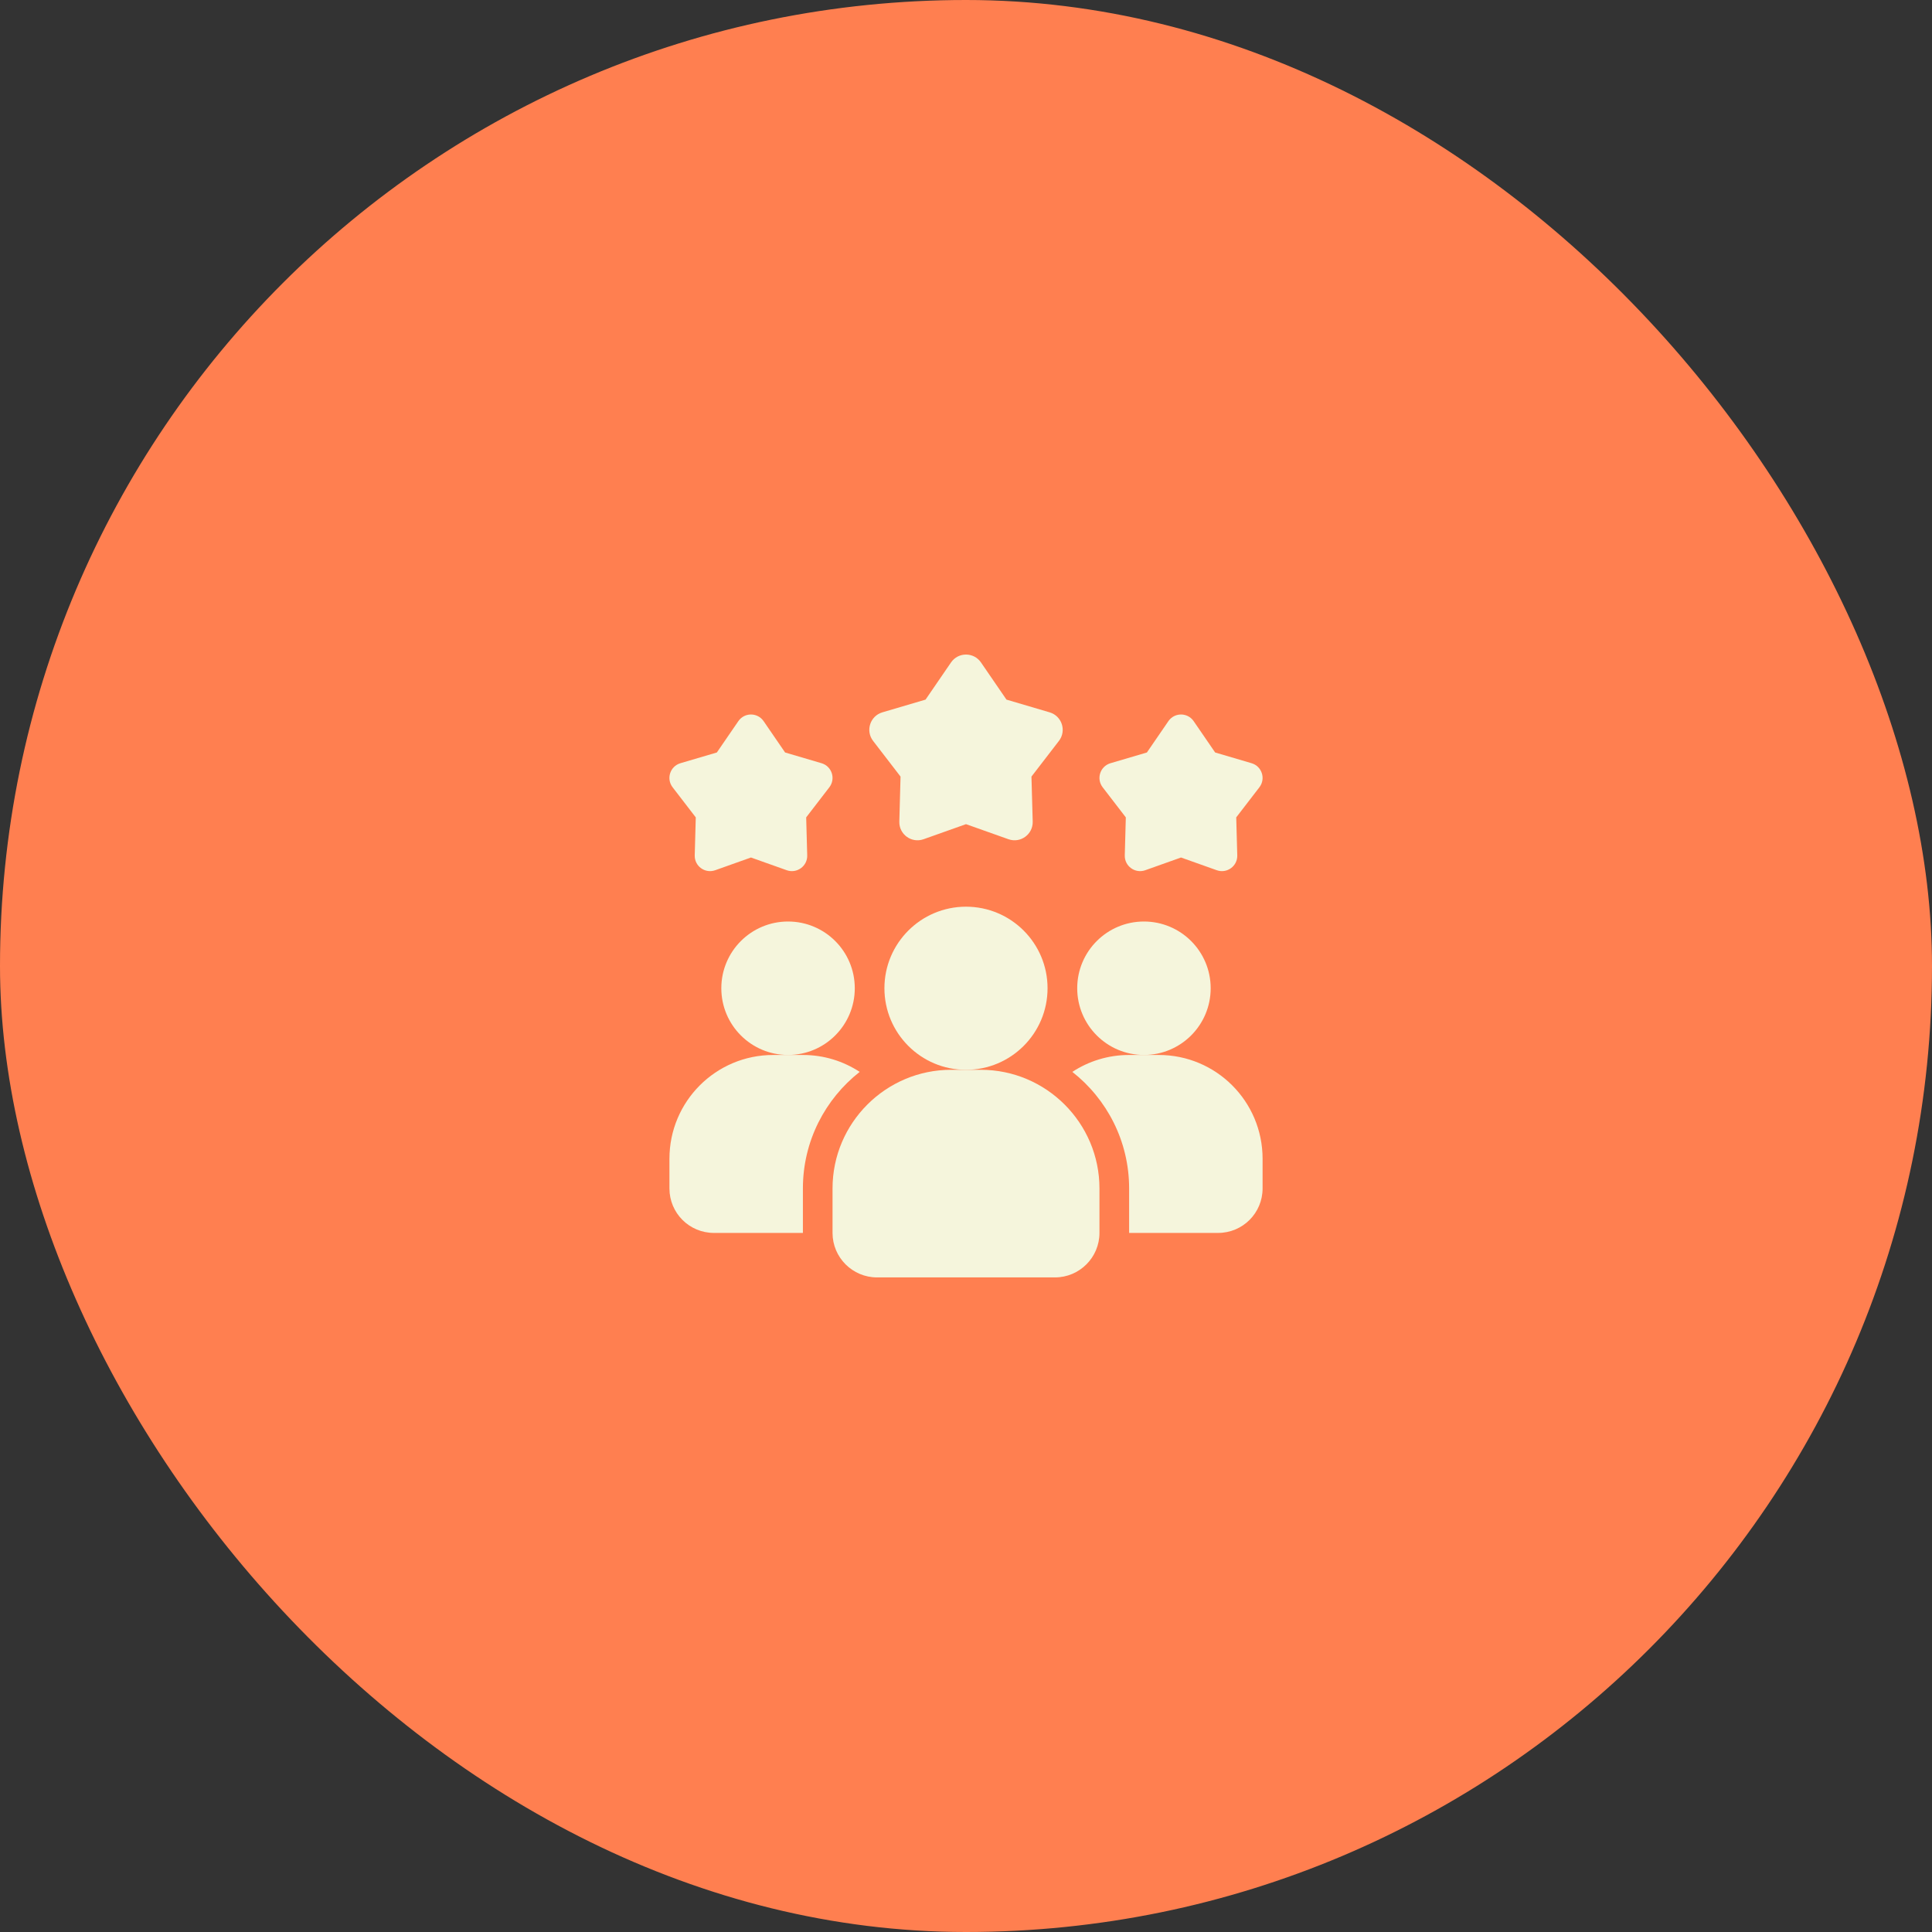 <svg width="76" height="76" viewBox="0 0 76 76" fill="none" xmlns="http://www.w3.org/2000/svg">
<rect x="0" y="0" width="76" height="76" fill="#333333" stroke="none"/>
<rect width="76" height="76" rx="38" fill="#FF7F50"/>
<path d="M33.818 42.165C32.459 43.233 31.584 44.889 31.584 46.75V48.5H28.084C27.115 48.5 26.334 47.718 26.334 46.75V45.583C26.334 43.326 28.159 41.5 30.417 41.5H31.584C32.412 41.5 33.176 41.745 33.818 42.165Z" fill="#F5F5DC"/>
<path d="M45 41.5C46.45 41.5 47.625 40.325 47.625 38.875C47.625 37.425 46.45 36.25 45 36.25C43.55 36.25 42.375 37.425 42.375 38.875C42.375 40.325 43.55 41.5 45 41.5Z" fill="#F5F5DC"/>
<path d="M31 41.5C32.45 41.5 33.625 40.325 33.625 38.875C33.625 37.425 32.45 36.25 31 36.25C29.55 36.25 28.375 37.425 28.375 38.875C28.375 40.325 29.55 41.5 31 41.5Z" fill="#F5F5DC"/>
<path d="M49.667 45.583V46.75C49.667 47.718 48.885 48.5 47.917 48.5H44.417V46.75C44.417 44.889 43.542 43.233 42.183 42.165C42.824 41.745 43.589 41.5 44.417 41.5H45.584C47.841 41.5 49.667 43.326 49.667 45.583Z" fill="#F5F5DC"/>
<path d="M38 42.084C39.772 42.084 41.208 40.647 41.208 38.875C41.208 37.103 39.772 35.667 38 35.667C36.228 35.667 34.791 37.103 34.791 38.875C34.791 40.647 36.228 42.084 38 42.084Z" fill="#F5F5DC"/>
<path d="M38.583 42.083H37.417C34.844 42.083 32.75 44.177 32.75 46.75V48.5C32.75 49.465 33.535 50.25 34.5 50.25H41.5C42.465 50.25 43.25 49.465 43.25 48.5V46.75C43.25 44.177 41.156 42.083 38.583 42.083Z" fill="#F5F5DC"/>
<path d="M46.458 33.732L45.051 34.233C44.651 34.374 44.234 34.072 44.246 33.648L44.287 32.154L43.376 30.97C43.117 30.634 43.276 30.144 43.683 30.023L45.116 29.601L45.961 28.369C46.201 28.019 46.716 28.019 46.956 28.369L47.801 29.601L49.234 30.023C49.641 30.143 49.8 30.634 49.541 30.97L48.63 32.154L48.671 33.648C48.683 34.071 48.265 34.374 47.866 34.233L46.458 33.732Z" fill="#F5F5DC"/>
<path d="M29.541 33.732L28.134 34.233C27.734 34.374 27.317 34.072 27.329 33.648L27.37 32.154L26.459 30.97C26.2 30.634 26.359 30.144 26.766 30.023L28.199 29.601L29.044 28.369C29.284 28.019 29.799 28.019 30.039 28.369L30.884 29.601L32.317 30.023C32.724 30.143 32.883 30.634 32.624 30.97L31.713 32.154L31.754 33.648C31.766 34.071 31.348 34.374 30.949 34.233L29.541 33.732Z" fill="#F5F5DC"/>
<path d="M38 32.42L36.331 33.013C35.858 33.181 35.363 32.822 35.377 32.319L35.425 30.549L34.345 29.145C34.039 28.746 34.228 28.165 34.709 28.022L36.409 27.521L37.41 26.06C37.694 25.645 38.306 25.645 38.59 26.06L39.592 27.521L41.291 28.022C41.773 28.165 41.962 28.746 41.656 29.145L40.575 30.549L40.624 32.319C40.638 32.822 40.143 33.181 39.67 33.013L38 32.42Z" fill="#F5F5DC"/>
</svg>
